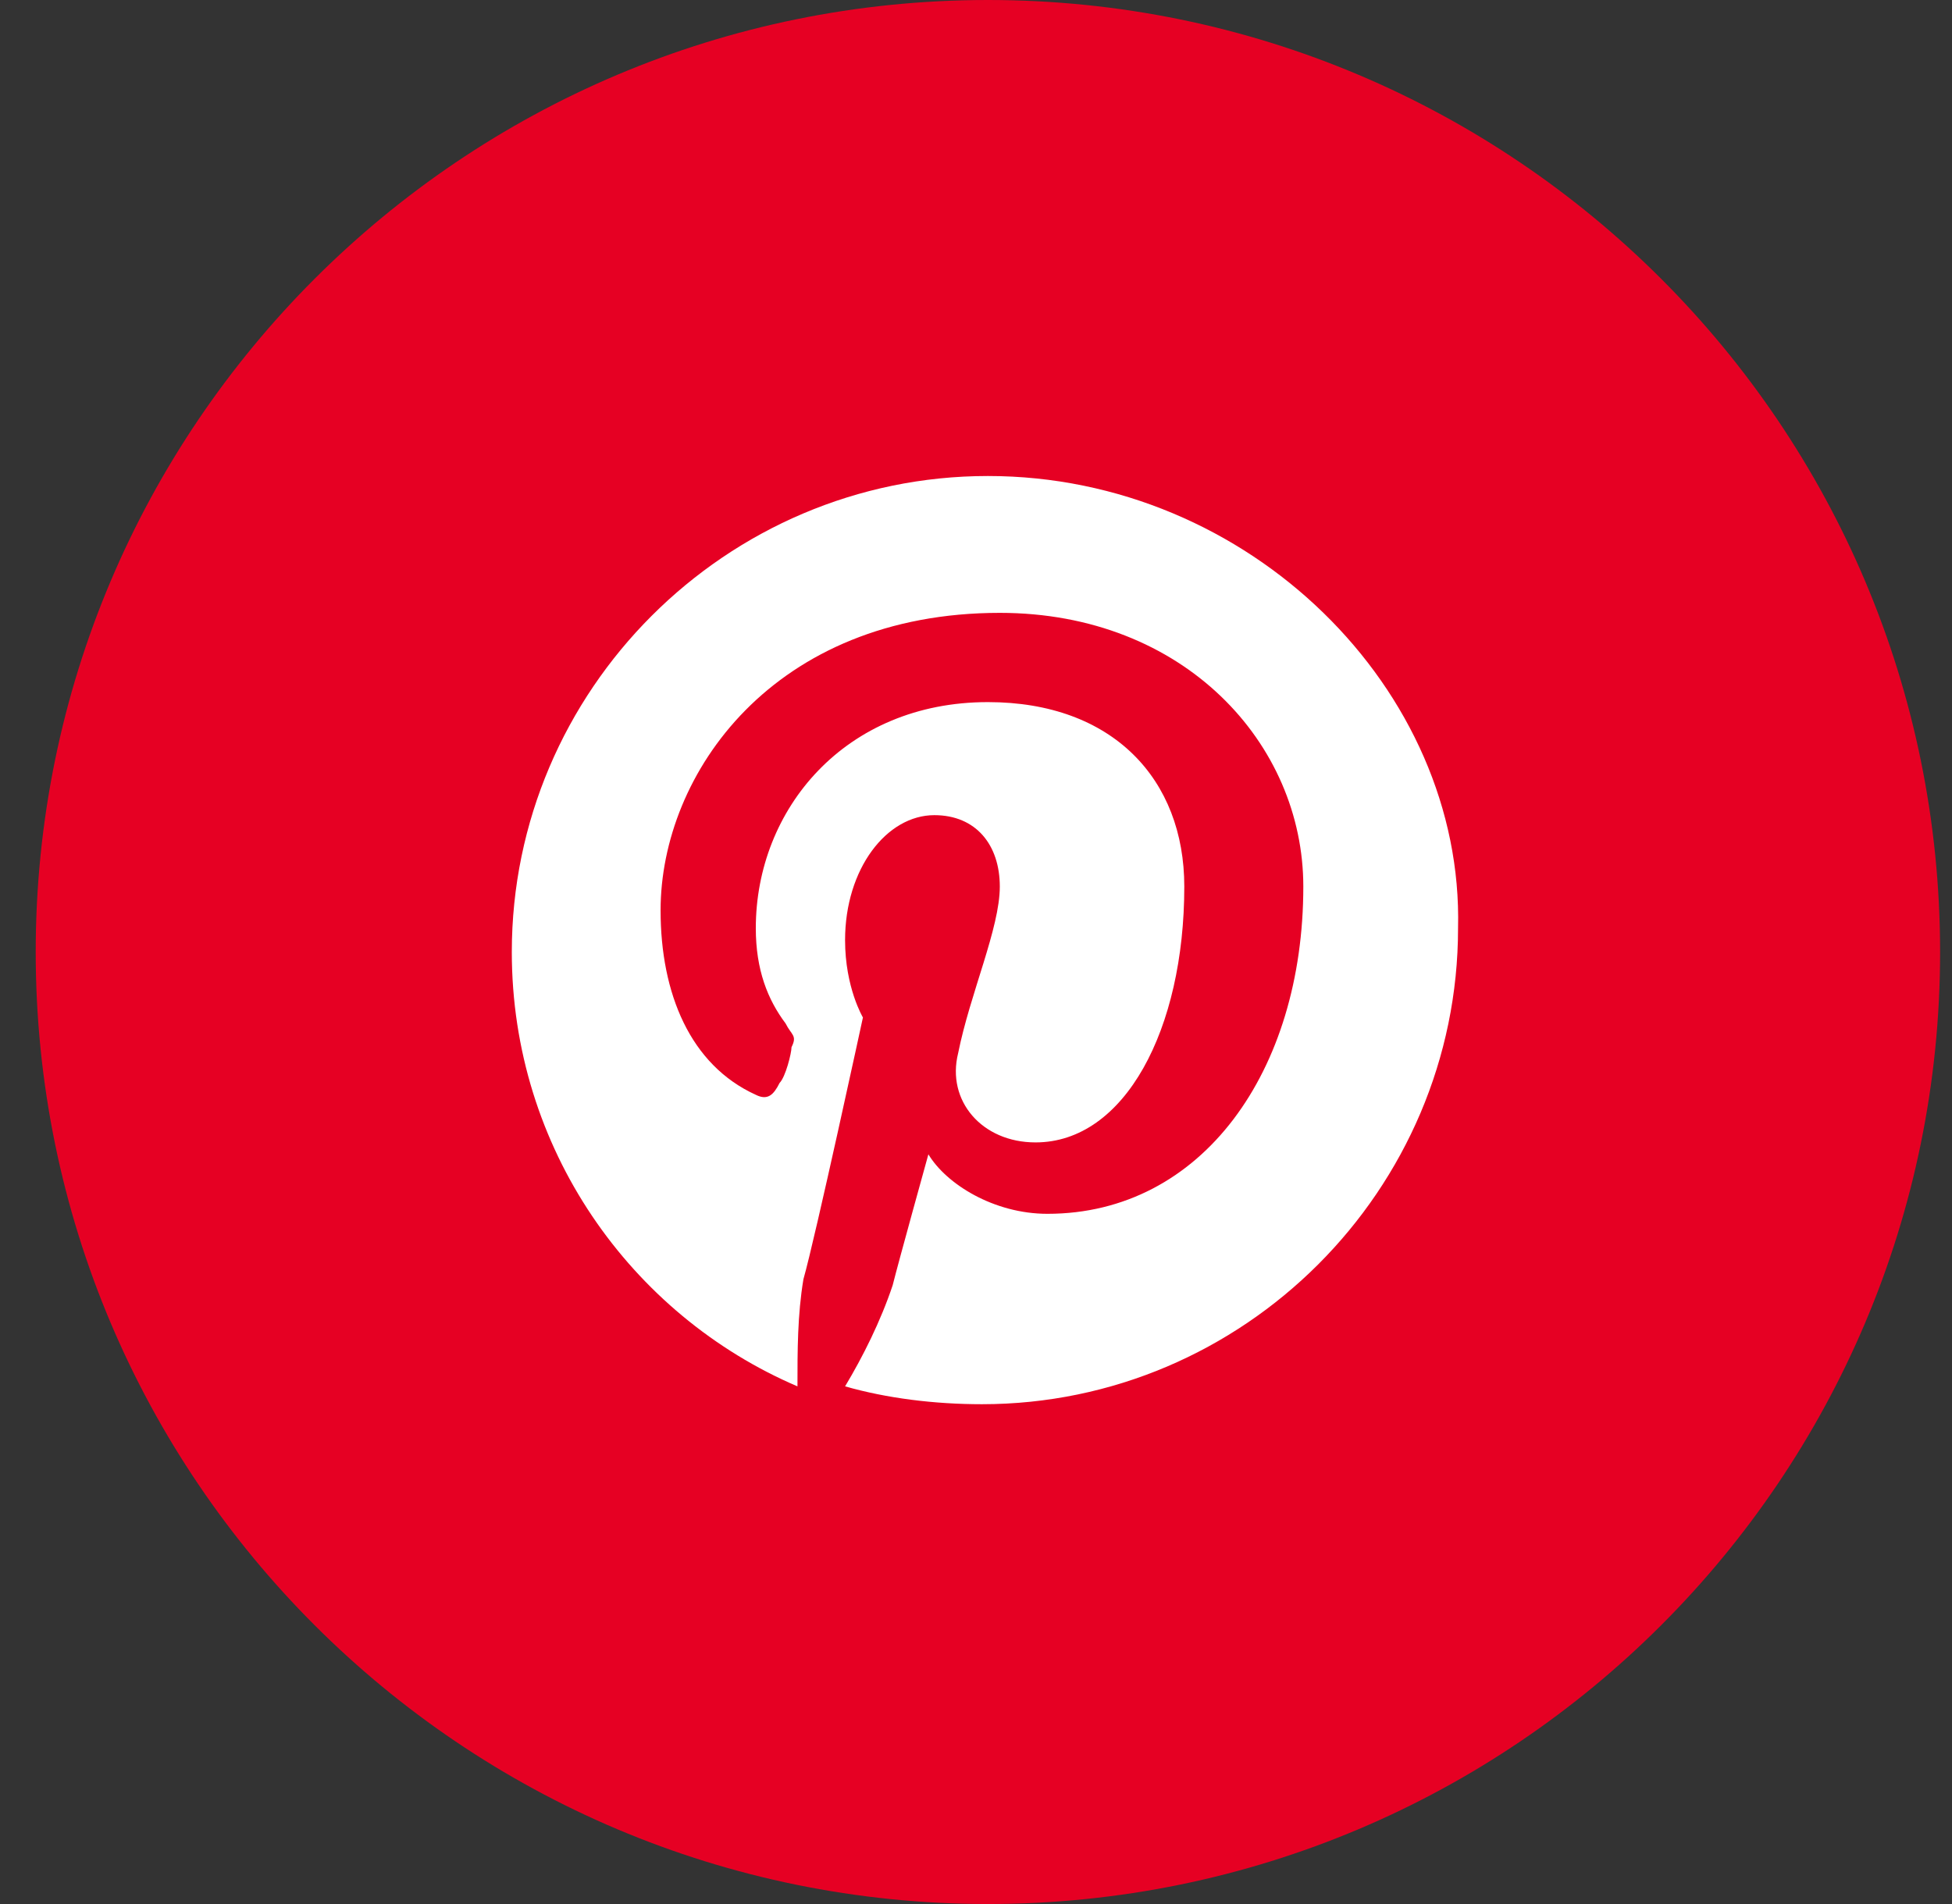 <svg width="41" height="40" viewBox="0 0 41 40" fill="none" xmlns="http://www.w3.org/2000/svg">
<rect x="0" y="0" width="41" height="40" fill="#333333" stroke="none"/>
<path d="M0.75 20C0.75 31.046 9.704 40 20.75 40C31.796 40 40.75 31.046 40.75 20C40.75 8.954 31.796 0 20.75 0C9.704 0 0.75 8.954 0.75 20Z" fill="#E60023"/>
<path d="M20.75 10C15.25 10 10.75 14.5 10.75 20C10.75 24.125 13.25 27.625 16.75 29.125C16.75 28.375 16.75 27.625 16.875 26.875C17.125 26 18.125 21.375 18.125 21.375C18.125 21.375 17.75 20.75 17.75 19.75C17.75 18.25 18.625 17.125 19.625 17.125C20.5 17.125 21 17.75 21 18.625C21 19.5 20.375 20.875 20.125 22.125C19.875 23.125 20.625 24 21.75 24C23.625 24 24.875 21.625 24.875 18.625C24.875 16.375 23.375 14.75 20.75 14.75C17.75 14.75 15.875 17 15.875 19.5C15.875 20.375 16.125 21 16.5 21.5C16.625 21.75 16.75 21.75 16.625 22C16.625 22.125 16.5 22.625 16.375 22.75C16.25 23 16.125 23.125 15.875 23C14.5 22.375 13.875 20.875 13.875 19.125C13.875 16.25 16.25 12.875 21 12.875C24.875 12.875 27.375 15.625 27.375 18.625C27.375 22.5 25.25 25.5 22 25.5C20.875 25.5 19.875 24.875 19.5 24.25C19.5 24.25 18.875 26.5 18.75 27C18.5 27.75 18.125 28.5 17.75 29.125C18.625 29.375 19.625 29.5 20.625 29.5C26.125 29.5 30.625 25 30.625 19.5C30.75 14.5 26.25 10 20.75 10Z" fill="white"/>
</svg>
